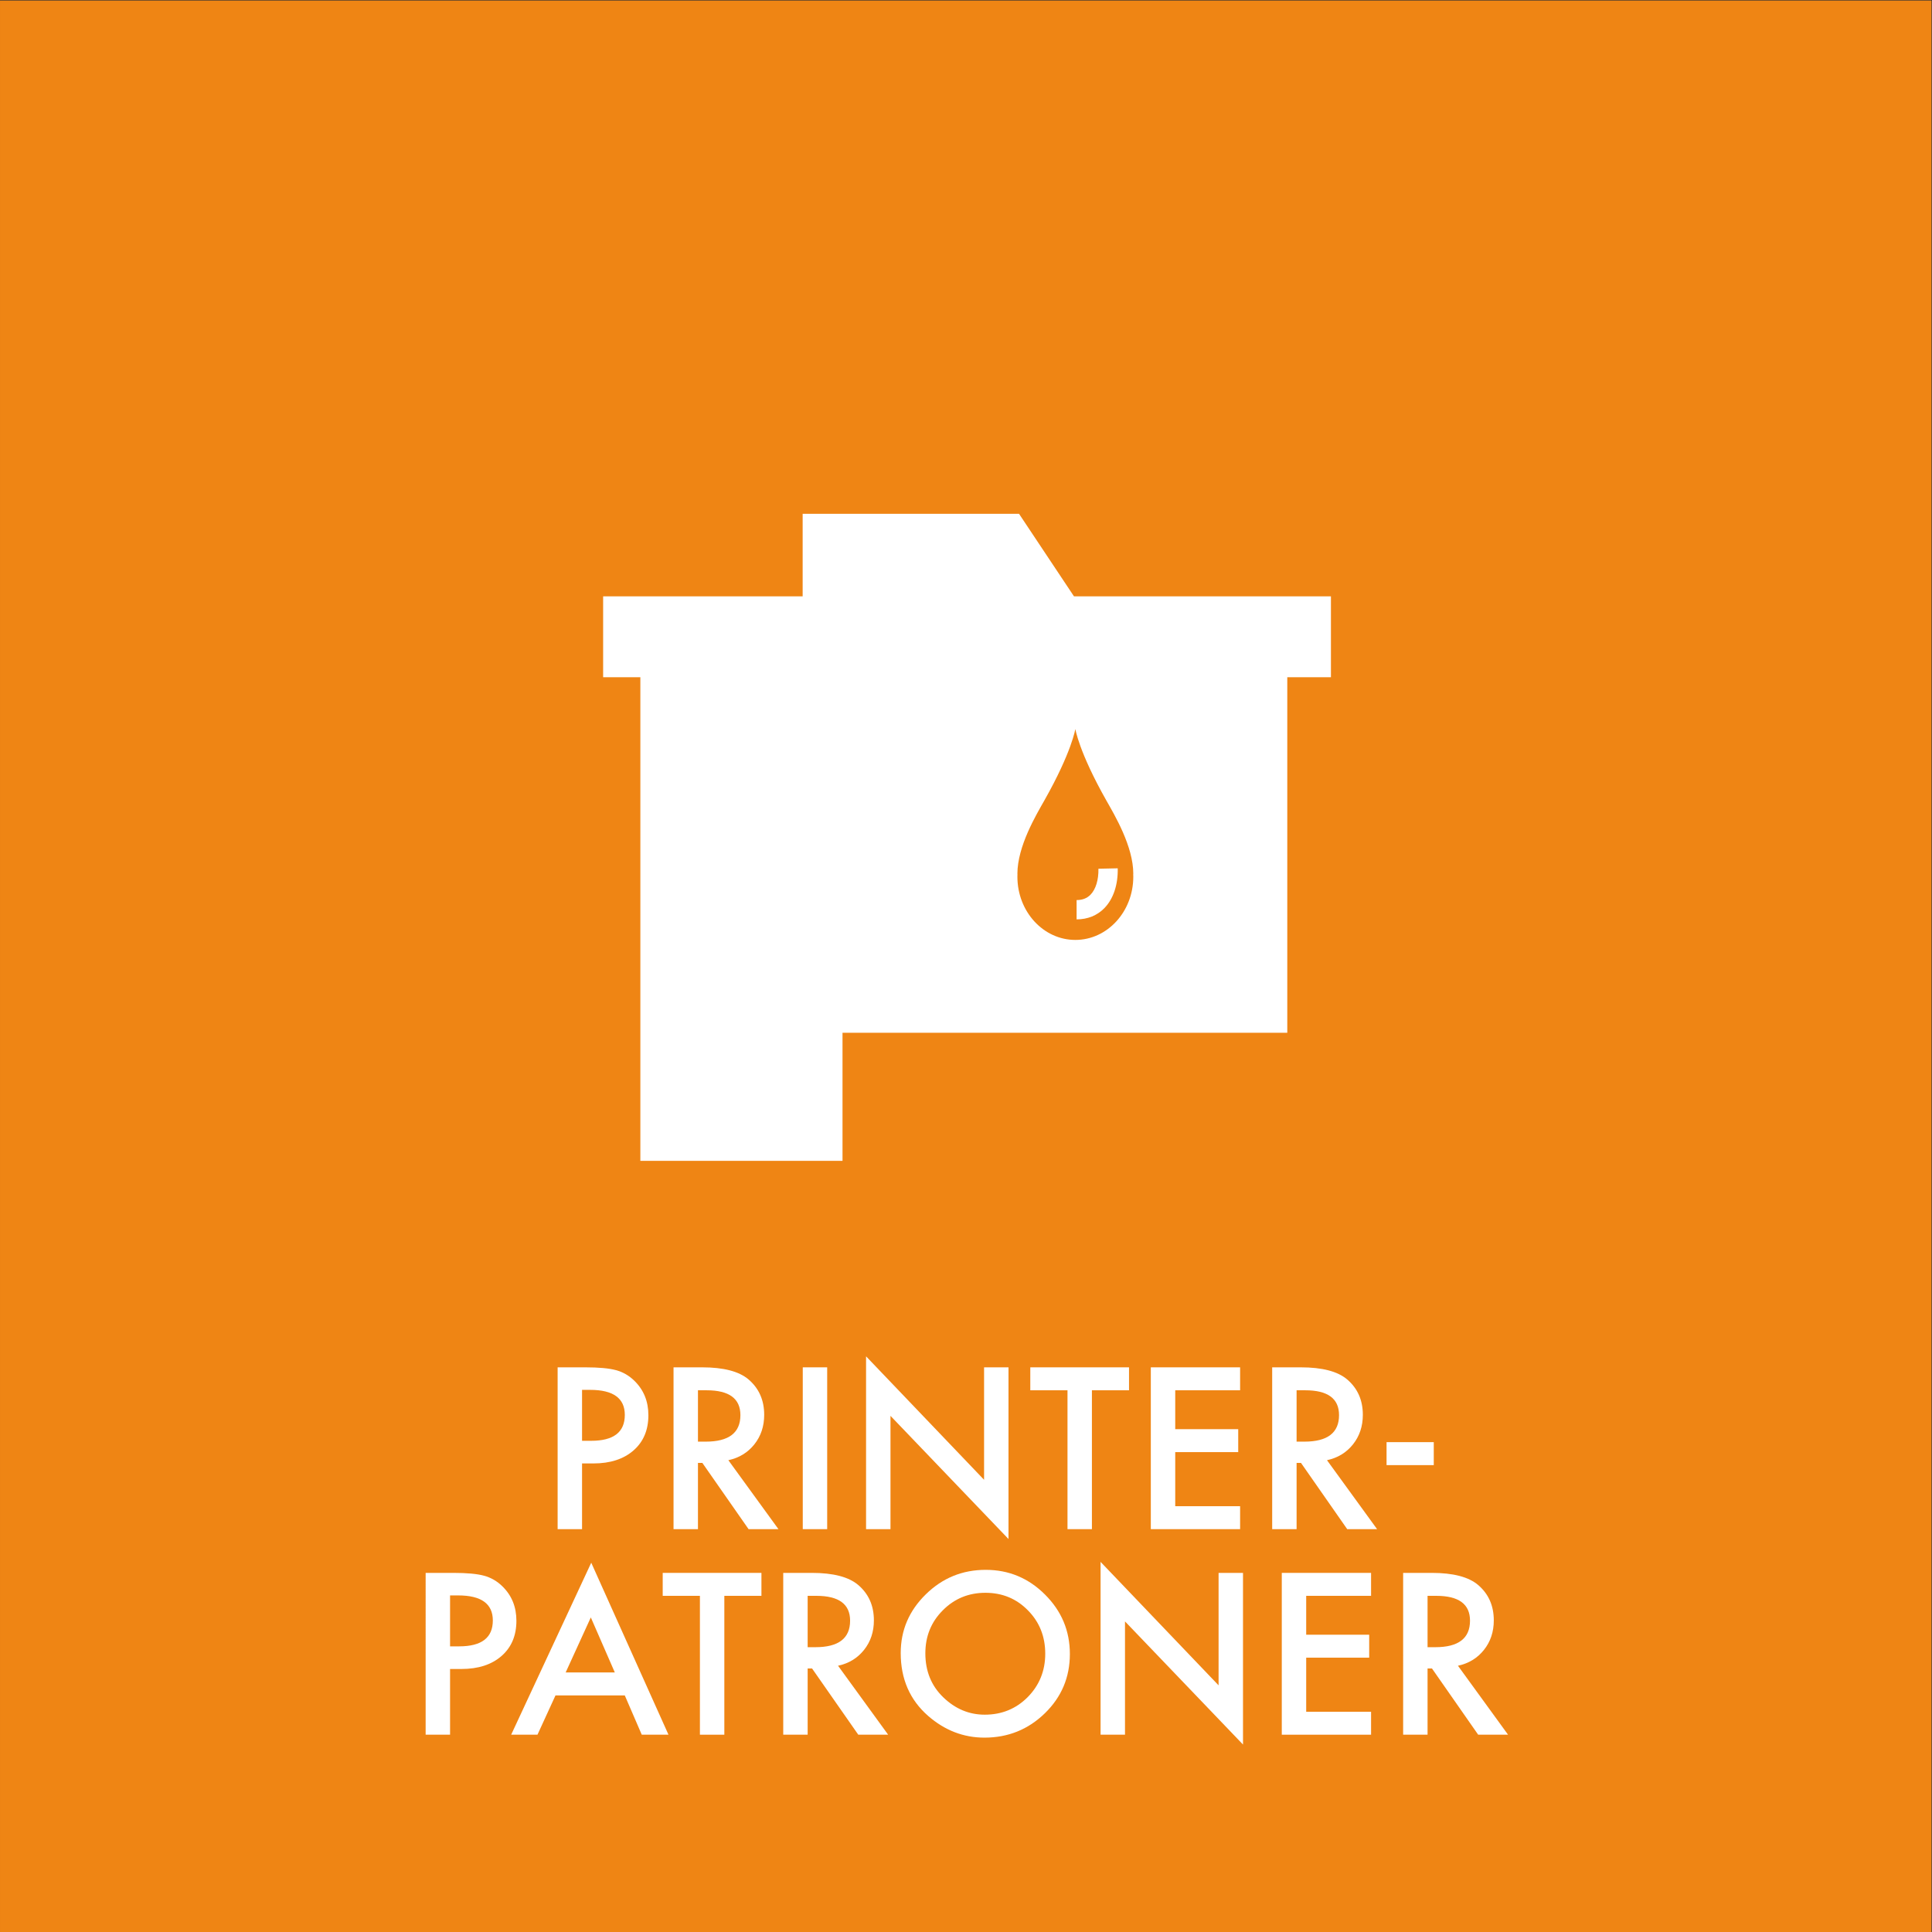 <?xml version="1.0" encoding="UTF-8" standalone="no"?>
<!-- Created with Inkscape (http://www.inkscape.org/) -->

<svg
   version="1.1"
   id="svg2"
   width="680.32"
   height="680.32"
   viewBox="0 0 680.32 680.32"
   sodipodi:docname="PRINTERPATRONER_rgb.eps"
   xmlns:inkscape="http://www.inkscape.org/namespaces/inkscape"
   xmlns:sodipodi="http://sodipodi.sourceforge.net/DTD/sodipodi-0.dtd"
   xmlns="http://www.w3.org/2000/svg"
   xmlns:svg="http://www.w3.org/2000/svg">
  <rect x="0" y="0" width="680.32" height="680.32" fill="#333333" stroke="none"/>
  <defs
     id="defs6" />
  <sodipodi:namedview
     id="namedview4"
     pagecolor="#ffffff"
     bordercolor="#000000"
     borderopacity="0.25"
     inkscape:showpageshadow="2"
     inkscape:pageopacity="0.0"
     inkscape:pagecheckerboard="0"
     inkscape:deskcolor="#d1d1d1" />
  <g
     id="g8"
     inkscape:groupmode="layer"
     inkscape:label="ink_ext_XXXXXX"
     transform="matrix(1.333,0,0,-1.333,0,680.32)">
    <g
       id="g10"
       transform="scale(0.1)">
      <path
         d="M 5102.36,0 0.004,0.012 V 5102.36 L 5102.36,5102.35 V 0"
         style="fill:#ef8514;fill-opacity:1;fill-rule:nonzero;stroke:none"
         id="path12" />
      <path
         d="m 1537.58,1297.57 h 24.08 c 59.25,0 88.87,22.79 88.87,68.39 0,44.11 -30.55,66.17 -91.64,66.17 h -21.31 z m 0,-59.8 v -173.59 h -64.51 v 427.47 h 73.09 c 35.8,0 62.84,-2.49 81.12,-7.48 18.45,-4.98 34.69,-14.39 48.72,-28.23 24.54,-24.01 36.82,-54.27 36.82,-90.81 0,-39.13 -13.11,-70.15 -39.31,-93.03 -26.21,-22.89 -61.56,-34.33 -106.04,-34.33 h -29.89"
         style="fill:#ffffff;fill-opacity:1;fill-rule:nonzero;stroke:none"
         id="path14" />
      <path
         d="m 1843.77,1295.36 h 20.49 c 61.09,0 91.64,23.34 91.64,70.04 0,43.74 -29.72,65.62 -89.15,65.62 h -22.98 z m 80.29,-49 132.34,-182.18 h -78.91 l -122.09,174.97 h -11.63 v -174.97 h -64.51 v 427.47 h 75.59 c 56.48,0 97.27,-10.62 122.37,-31.84 27.68,-23.63 41.52,-54.82 41.52,-93.58 0,-30.27 -8.67,-56.3 -26.02,-78.07 -17.35,-21.78 -40.24,-35.72 -68.66,-41.8"
         style="fill:#ffffff;fill-opacity:1;fill-rule:nonzero;stroke:none"
         id="path16" />
      <path
         d="m 2185.13,1491.65 v -427.47 h -64.5 v 427.47 h 64.5"
         style="fill:#ffffff;fill-opacity:1;fill-rule:nonzero;stroke:none"
         id="path18" />
      <path
         d="m 2287.84,1064.18 v 456.54 l 311.74,-326.14 v 297.07 h 64.51 v -453.5 l -311.74,325.32 v -299.29 h -64.51"
         style="fill:#ffffff;fill-opacity:1;fill-rule:nonzero;stroke:none"
         id="path20" />
      <path
         d="m 2884.46,1431.02 v -366.84 h -64.5 v 366.84 h -98.28 v 60.63 h 260.79 v -60.63 h -98.01"
         style="fill:#ffffff;fill-opacity:1;fill-rule:nonzero;stroke:none"
         id="path22" />
      <path
         d="M 3275.93,1431.02 H 3104.56 V 1328.3 h 166.39 v -60.62 h -166.39 v -142.87 h 171.37 v -60.63 h -235.87 v 427.47 h 235.87 v -60.63"
         style="fill:#ffffff;fill-opacity:1;fill-rule:nonzero;stroke:none"
         id="path24" />
      <path
         d="m 3425.15,1295.36 h 20.49 c 61.1,0 91.64,23.34 91.64,70.04 0,43.74 -29.71,65.62 -89.15,65.62 h -22.98 z m 80.3,-49 132.33,-182.18 h -78.91 l -122.09,174.97 h -11.63 v -174.97 h -64.5 v 427.47 h 75.58 c 56.48,0 97.26,-10.62 122.37,-31.84 27.69,-23.63 41.52,-54.82 41.52,-93.58 0,-30.27 -8.67,-56.3 -26.02,-78.07 -17.35,-21.78 -40.24,-35.72 -68.65,-41.8"
         style="fill:#ffffff;fill-opacity:1;fill-rule:nonzero;stroke:none"
         id="path26" />
      <path
         d="M 1188.92,754.59 H 1213 c 59.25,0 88.88,22.789 88.88,68.379 0,44.109 -30.55,66.172 -91.64,66.172 h -21.32 z m 0,-59.809 V 521.199 h -64.51 V 948.66 h 73.09 c 35.81,0 62.85,-2.488 81.12,-7.469 18.45,-4.992 34.7,-14.39 48.73,-28.242 24.54,-24 36.82,-54.269 36.82,-90.808 0,-39.129 -13.11,-70.141 -39.31,-93.02 -26.22,-22.891 -61.56,-34.34 -106.04,-34.34 h -29.9"
         style="fill:#ffffff;fill-opacity:1;fill-rule:nonzero;stroke:none"
         id="path28" />
      <path
         d="M 1624.13,685.648 1560.73,831 1494.29,685.648 Z m 26.3,-60.628 h -183 l -47.61,-103.821 h -69.5 l 211.52,454.321 204.04,-454.321 h -70.59 l -44.86,103.821"
         style="fill:#ffffff;fill-opacity:1;fill-rule:nonzero;stroke:none"
         id="path30" />
      <path
         d="m 1913.44,888.039 v -366.84 h -64.5 v 366.84 h -98.29 v 60.621 h 260.8 v -60.621 h -98.01"
         style="fill:#ffffff;fill-opacity:1;fill-rule:nonzero;stroke:none"
         id="path32" />
      <path
         d="m 2133.54,752.371 h 20.49 c 61.08,0 91.64,23.348 91.64,70.051 0,43.738 -29.72,65.617 -89.15,65.617 h -22.98 z m 80.29,-49 132.33,-182.172 h -78.9 l -122.09,174.973 h -11.63 V 521.199 h -64.51 V 948.66 h 75.58 c 56.48,0 97.27,-10.609 122.37,-31.832 27.69,-23.637 41.53,-54.816 41.53,-93.578 0,-30.27 -8.68,-56.301 -26.02,-78.07 -17.36,-21.782 -40.24,-35.719 -68.66,-41.809"
         style="fill:#ffffff;fill-opacity:1;fill-rule:nonzero;stroke:none"
         id="path34" />
      <path
         d="m 2444.45,736.18 c 0,-47.219 15.86,-86.032 47.61,-116.461 31.56,-30.418 68.02,-45.641 109.36,-45.641 44.85,0 82.69,15.492 113.51,46.481 30.82,31.332 46.24,69.511 46.24,114.511 0,45.551 -15.24,83.719 -45.68,114.52 -30.28,30.98 -67.75,46.469 -112.41,46.469 -44.48,0 -82.04,-15.489 -112.68,-46.469 -30.64,-30.621 -45.95,-68.418 -45.95,-113.41 z m -65.06,0.691 c 0,60.168 22.05,111.848 66.16,155.027 43.92,43.204 96.72,64.793 158.36,64.793 60.91,0 113.14,-21.781 156.7,-65.332 43.74,-43.57 65.62,-95.89 65.62,-156.988 0,-61.449 -21.98,-113.601 -65.89,-156.41 -44.12,-43.012 -97.36,-64.512 -159.75,-64.512 -55.19,0 -104.74,19.102 -148.67,57.301 -48.36,42.27 -72.53,97.641 -72.53,166.121"
         style="fill:#ffffff;fill-opacity:1;fill-rule:nonzero;stroke:none"
         id="path36" />
      <path
         d="M 2907.34,521.199 V 977.73 L 3219.08,651.602 V 948.66 h 64.51 V 495.18 l -311.74,325.3 V 521.199 h -64.51"
         style="fill:#ffffff;fill-opacity:1;fill-rule:nonzero;stroke:none"
         id="path38" />
      <path
         d="M 3621.9,888.039 H 3450.52 V 785.32 h 166.4 v -60.629 h -166.4 V 581.828 H 3621.9 V 521.199 H 3386.02 V 948.66 h 235.88 v -60.621"
         style="fill:#ffffff;fill-opacity:1;fill-rule:nonzero;stroke:none"
         id="path40" />
      <path
         d="m 3771.12,752.371 h 20.49 c 61.09,0 91.64,23.348 91.64,70.051 0,43.738 -29.72,65.617 -89.15,65.617 h -22.98 z m 80.29,-49 132.34,-182.172 h -78.91 l -122.09,174.973 h -11.63 V 521.199 h -64.5 V 948.66 h 75.57 c 56.49,0 97.27,-10.609 122.38,-31.832 27.68,-23.637 41.52,-54.816 41.52,-93.578 0,-30.27 -8.67,-56.301 -26.02,-78.07 -17.35,-21.782 -40.24,-35.719 -68.66,-41.809"
         style="fill:#ffffff;fill-opacity:1;fill-rule:nonzero;stroke:none"
         id="path42" />
      <path
         d="m 3662.81,1294.04 h 124.71 v -60.71 h -124.71 v 60.71"
         style="fill:#ffffff;fill-opacity:1;fill-rule:nonzero;stroke:none"
         id="path44" />
      <path
         d="m 2993.77,2787.7 c 0,-92.22 -68.54,-166.98 -153.08,-166.98 -84.53,0 -153.07,74.76 -153.07,166.98 0,2.52 0.07,5.02 0.18,7.51 h -0.18 c 0,72.95 49.42,155.4 71.27,194.04 72.75,128.6 81.71,188.92 81.8,188.6 0.1,0.32 9.06,-60 81.8,-188.6 21.86,-38.64 71.28,-121.09 71.28,-194.04 h -0.18 c 0.1,-2.49 0.18,-4.99 0.18,-7.51 z m -156.67,740.62 -145.14,218.04 H 2120.33 V 3528.32 H 1593.26 V 3314.7 h 98.33 V 2037.07 h 534.04 v 338.4 h 1174.93 v 939.23 h 115.3 v 213.62 H 2837.1"
         style="fill:#ffffff;fill-opacity:1;fill-rule:nonzero;stroke:none"
         id="path46" />
      <path
         d="m 2917.19,2704.51 c -18.89,-19.31 -44.2,-29.52 -73.18,-29.52 v 51.03 c 15.37,0 27.38,4.64 36.72,14.17 13.93,14.24 21.56,39.25 20.93,68.62 l 51,1.1 c 0.95,-43.63 -11.65,-81.06 -35.47,-105.4"
         style="fill:#ffffff;fill-opacity:1;fill-rule:nonzero;stroke:none"
         id="path48" />
    </g>
  </g>
</svg>
